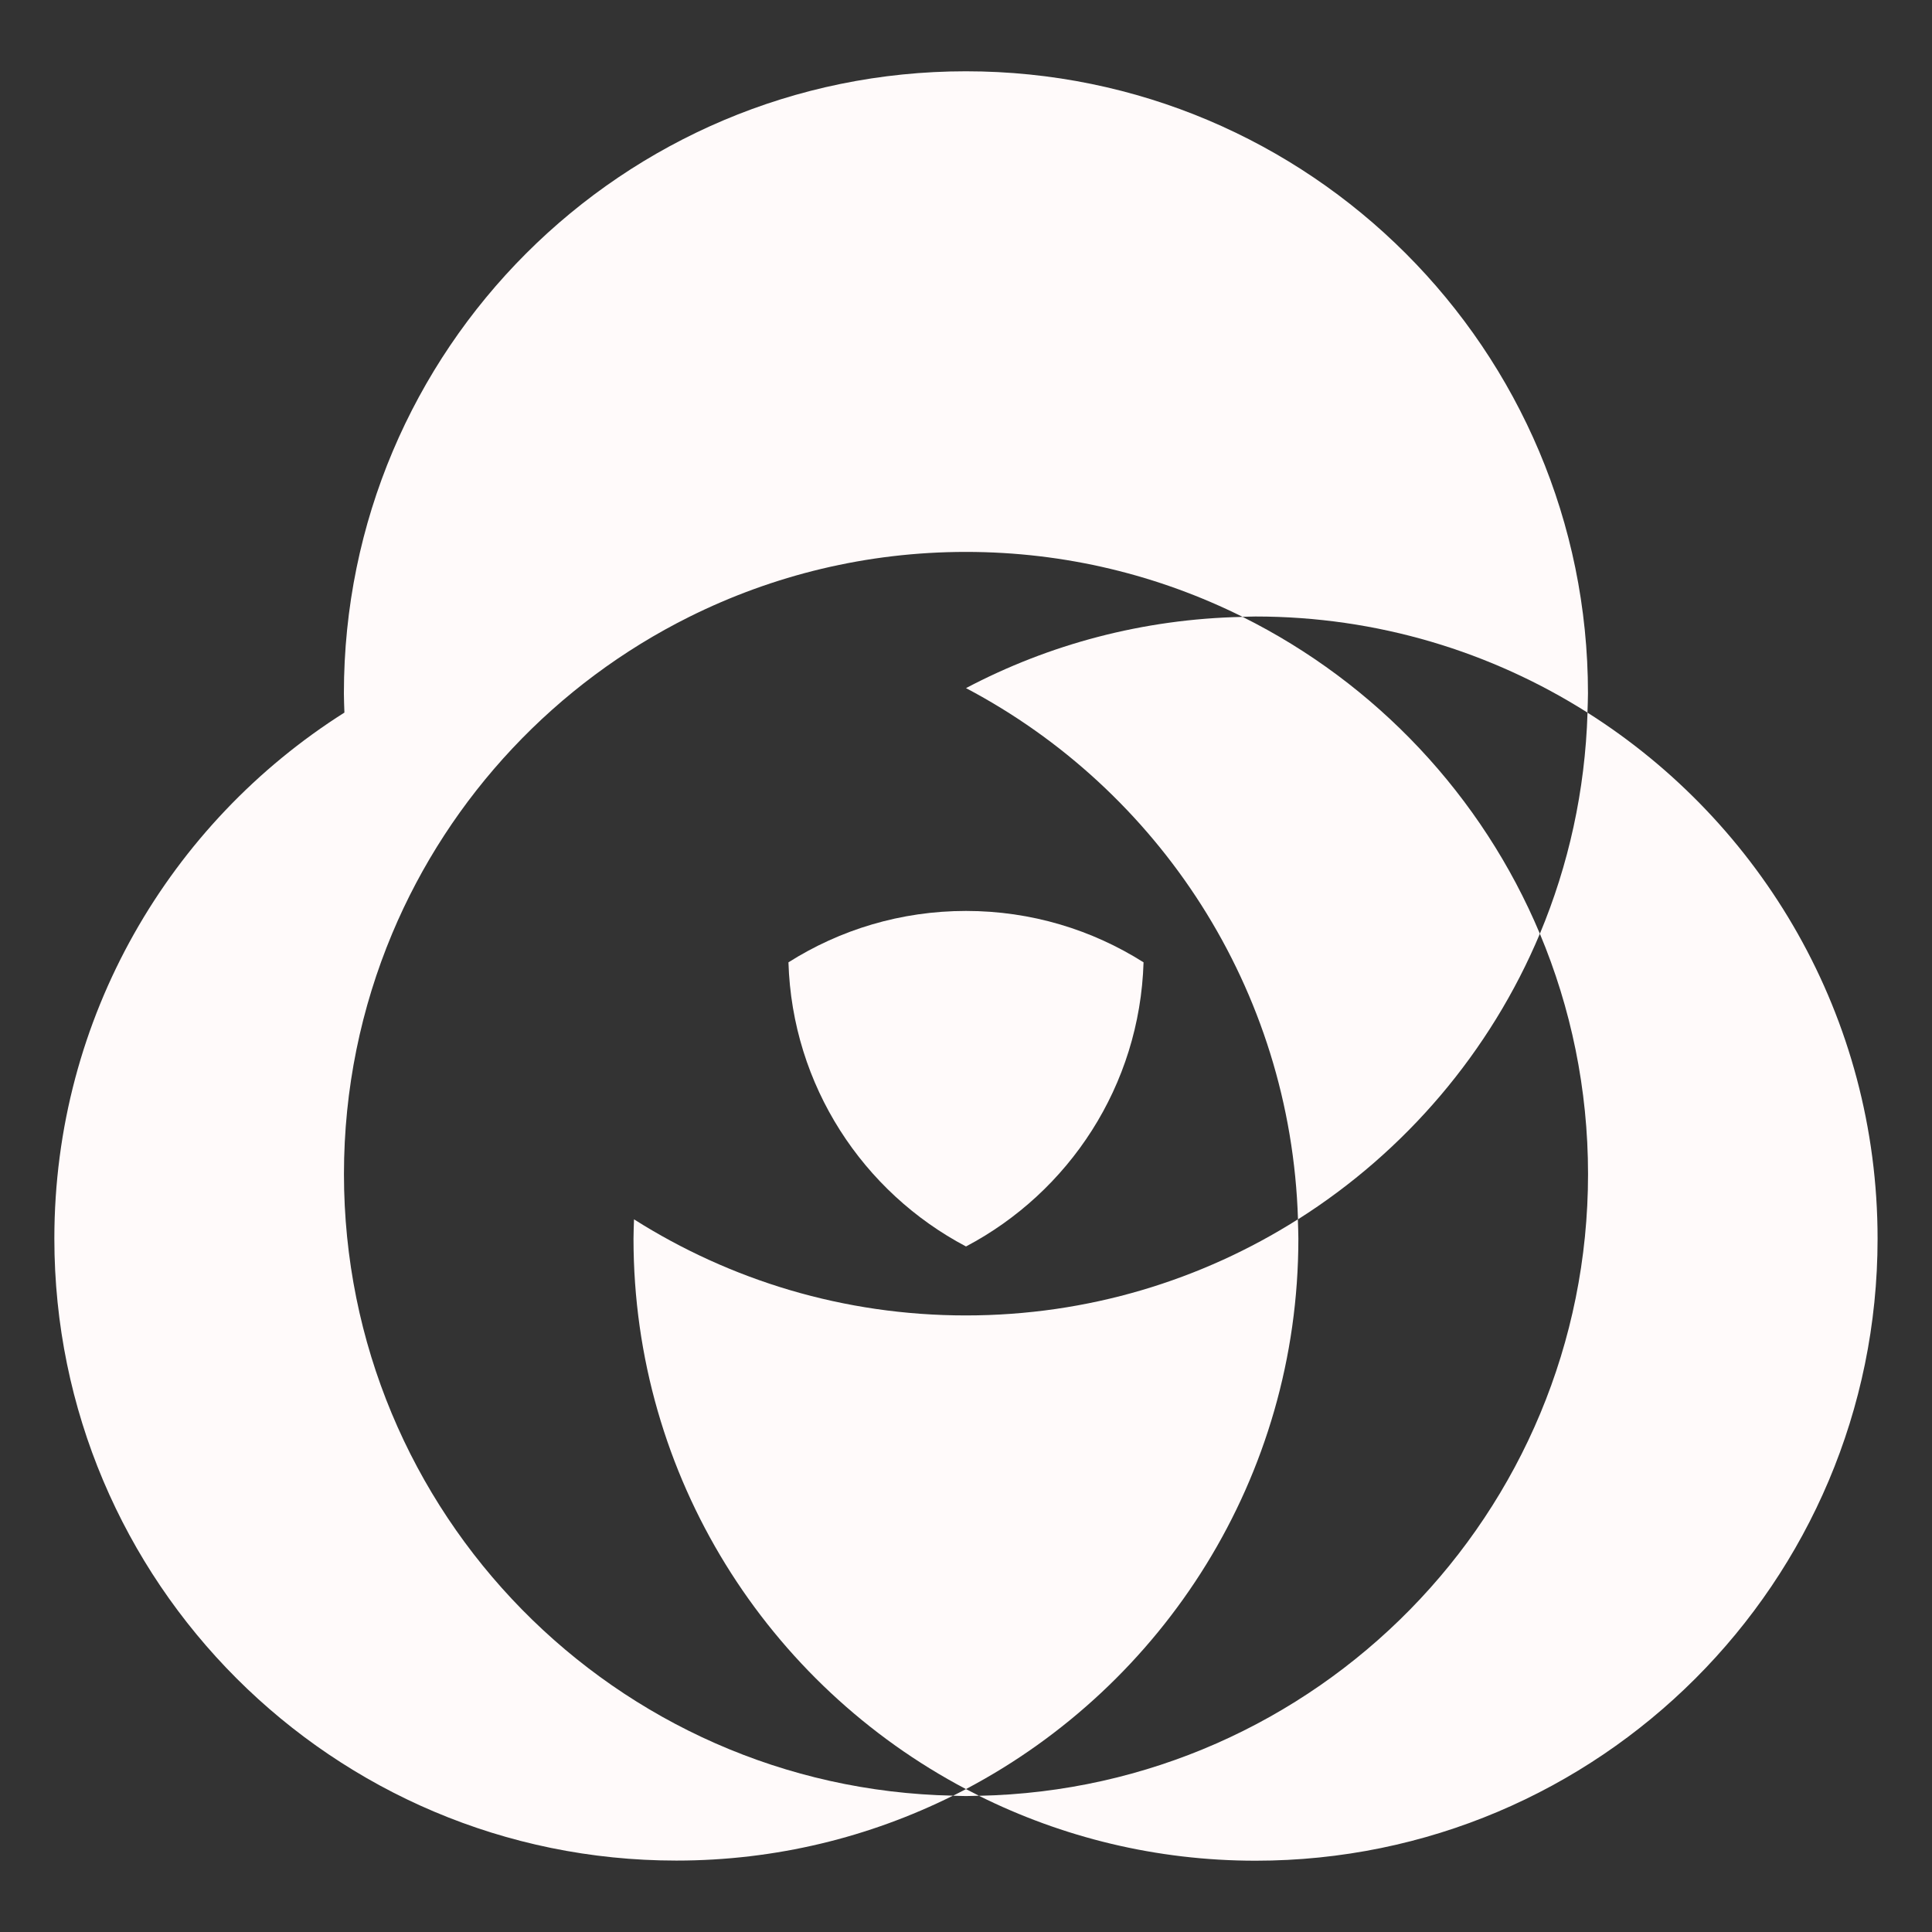 <?xml version="1.0" encoding="utf-8"?>
<!-- Generator: Adobe Illustrator 24.0.0, SVG Export Plug-In . SVG Version: 6.00 Build 0)  -->
<svg version="1.0" id="Layer_1" xmlns="http://www.w3.org/2000/svg" xmlns:xlink="http://www.w3.org/1999/xlink" x="0px" y="0px"
	 viewBox="0 0 300 300" style="enable-background:new 0 0 300 300;" xml:space="preserve">
<rect x="0" y="0" width="300" height="300" fill="#333333" stroke="none"/>
<style type="text/css">
	.st0{fill:#EFE7EC;}
	.st1{fill:#FFFFFF;}
	.st2{fill:#A99095;}
	.st3{fill:#AEB0FF;}
	.st4{fill:none;stroke:#FFFFFF;stroke-width:5;stroke-miterlimit:10;}
	.st5{fill:none;stroke:#FFFFFF;stroke-width:3;stroke-miterlimit:10;}
	.st6{fill:none;stroke:#FFFFFF;stroke-width:3;stroke-linecap:round;stroke-miterlimit:10;}
	.st7{fill:#FFFAFA;}
</style>
<circle class="st0" cx="424.41" cy="540.95" r="50"/>
<circle class="st1" cx="424.41" cy="590.95" r="30"/>
<circle class="st2" cx="424.41" cy="560.95" r="22.5"/>
<circle class="st3" cx="424.41" cy="490.95" r="22.5"/>
<circle class="st3" cx="424.41" cy="525.95" r="9"/>
<circle cx="557.73" cy="540.95" r="50"/>
<circle class="st1" cx="557.73" cy="590.95" r="30"/>
<circle cx="557.73" cy="560.95" r="22.5"/>
<circle cx="557.73" cy="490.95" r="22.5"/>
<circle class="st4" cx="557.73" cy="525.95" r="18"/>
<circle class="st1" cx="557.73" cy="525.95" r="9"/>
<line class="st5" x1="557.73" y1="543.95" x2="557.73" y2="590.95"/>
<line class="st6" x1="557.73" y1="489.02" x2="557.73" y2="507.95"/>
<g>
	<path d="M409.04-236.82c0.81-3.53,1.25-7.19,1.25-10.96c0-26.94-21.84-48.78-48.78-48.78c-26.94,0-48.78,21.84-48.78,48.78
		c0,3.77,0.44,7.44,1.25,10.96c-36.04,17.61-57.05,54.79-60.87,97.44c-3.39,37.84-17.63,69.27,21.57,88.87
		c4.6-10.45,7.99-60.41,19.44-67.84c10.23,16.89,45.1,29.06,64.14,30.32v-39.58c-22.99-1.68-41.19-20.87-41.19-44.28
		s18.2-42.6,41.19-44.28v-35.8c0-1.8,1.46-3.25,3.25-3.25c1.8,0,3.25,1.46,3.25,3.25v35.8c22.99,1.68,41.19,20.87,41.19,44.28
		s-18.2,42.6-41.19,44.28v39.58c19.04-1.26,53.91-13.42,64.14-30.32c11.45,7.44,14.84,57.39,19.44,67.84
		c39.2-19.6,25.53-51.41,21.57-88.87C465.42-181.96,445.08-219.21,409.04-236.82z"/>
	<path d="M361.51-205.51c-18.53,0-33.61,15.07-33.61,33.61s15.07,33.61,33.61,33.61c18.53,0,33.61-15.07,33.61-33.61
		S380.04-205.51,361.51-205.51z M361.51-152.39c-10.78,0-19.51-8.74-19.51-19.51c0-10.78,8.74-19.51,19.51-19.51
		c10.78,0,19.51,8.74,19.51,19.51C381.02-161.12,372.28-152.39,361.51-152.39z"/>
</g>
<g>
	<path class="st7" d="M246.51,110.66c-0.37,12.14-2.96,23.71-7.4,34.33c4.81,11.48,7.48,24.09,7.48,37.32
		c0,52.67-42.16,95.46-94.58,96.54c12.94,6.44,27.52,10.08,42.95,10.08c53.34,0,96.59-43.24,96.59-96.59
		C291.55,157.94,273.57,127.78,246.51,110.66z"/>
	<path class="st7" d="M53.41,182.3c0-13.23,2.67-25.83,7.48-37.32c8.98-21.42,25.46-38.9,46.15-49.2
		c12.94-6.44,27.52-10.08,42.95-10.08s30.01,3.64,42.95,10.08c0.67-0.01,1.34-0.05,2.01-0.05c18.96,0,36.63,5.48,51.55,14.92
		c0.03-1,0.08-1.99,0.08-2.99c0-53.34-43.24-96.59-96.59-96.59c-53.34,0-96.59,43.24-96.59,96.59c0,1,0.05,1.99,0.08,2.99
		c-27.06,17.12-45.04,47.28-45.04,81.67c0,53.34,43.24,96.59,96.59,96.59c15.43,0,30.01-3.64,42.95-10.08
		C95.58,277.77,53.41,234.97,53.41,182.3z"/>
	<path class="st7" d="M147.99,278.84c0.67,0.01,1.34,0.05,2.01,0.05c0.67,0,1.34-0.04,2.01-0.05c-0.68-0.34-1.35-0.68-2.01-1.03
		C149.33,278.16,148.66,278.5,147.99,278.84z"/>
	<path class="st7" d="M98.45,189.34c-0.03,1-0.08,1.99-0.08,2.99c0,37.1,20.93,69.3,51.62,85.48
		c30.69-16.18,51.62-48.38,51.62-85.48c0-1-0.05-1.99-0.08-2.99c-14.92,9.44-32.59,14.92-51.55,14.92S113.37,198.78,98.45,189.34z"
		/>
	<path class="st7" d="M192.95,95.79c-15.49,0.32-30.08,4.27-42.95,11.06c29.86,15.74,50.45,46.65,51.55,82.49
		c16.65-10.53,29.86-25.99,37.56-44.35C230.13,123.57,213.65,106.09,192.95,95.79z"/>
</g>
<g>
	<path class="st7" d="M-160.49,92.86c0,52.67-42.16,95.46-94.58,96.54c12.94,6.44,27.52,10.08,42.95,10.08
		c53.34,0,96.59-43.24,96.59-96.59c0-34.39-17.98-64.55-45.04-81.67c-0.37,12.14-2.96,23.71-7.4,34.33
		C-163.15,67.02-160.49,79.63-160.49,92.86z"/>
	<path class="st7" d="M-398.63,102.88c0,53.34,43.24,96.59,96.59,96.59c15.43,0,30.01-3.64,42.95-10.08
		c-52.41-1.07-94.58-43.87-94.58-96.54c0-13.23,2.67-25.83,7.48-37.32c-4.45-10.61-7.03-22.19-7.4-34.33
		C-380.65,38.33-398.63,68.5-398.63,102.88z"/>
	<path class="st7" d="M-300.03,6.35c12.94-6.44,27.52-10.08,42.95-10.08s30.01,3.64,42.95,10.08c0.67-0.01,1.34-0.05,2.01-0.05
		c18.96,0,36.63,5.48,51.55,14.92c0.03-1,0.08-1.99,0.08-2.99c0-53.34-43.24-96.59-96.59-96.59c-53.34,0-96.59,43.24-96.59,96.59
		c0,1,0.05,1.99,0.08,2.99C-338.67,11.78-321,6.3-302.04,6.3C-301.37,6.3-300.7,6.33-300.03,6.35z"/>
	<path class="st7" d="M-300.03,6.35c-0.67-0.01-1.34-0.05-2.01-0.05c-18.96,0-36.63,5.48-51.55,14.92
		c0.37,12.14,2.96,23.71,7.4,34.33C-337.21,34.12-320.72,16.64-300.03,6.35z"/>
	<path class="st7" d="M-259.09,189.39c0.67,0.01,1.34,0.05,2.01,0.05s1.34-0.04,2.01-0.05c-0.68-0.34-1.35-0.68-2.01-1.03
		C-257.74,188.72-258.41,189.06-259.09,189.39z"/>
	<path class="st7" d="M-308.62,99.89c-0.03,1-0.08,1.99-0.08,2.99c0,37.1,20.93,69.3,51.62,85.48
		c30.69-16.18,51.62-48.38,51.62-85.48c0-1-0.05-1.99-0.08-2.99c-14.92,9.44-32.59,14.92-51.55,14.92S-293.7,109.33-308.62,99.89z"
		/>
	<path class="st7" d="M-205.53,99.89c16.65-10.53,29.86-25.99,37.56-44.35c-8.98-21.42-25.46-38.9-46.15-49.2
		c-15.49,0.32-30.08,4.27-42.95,11.06C-227.22,33.14-206.62,64.06-205.53,99.89z"/>
</g>
<g>
	<path d="M553.27,74.35c0-41.56,33.27-75.33,74.63-76.18c-10.21-5.08-21.72-7.95-33.9-7.95c-42.1,0-76.22,34.12-76.22,76.22
		c0,27.13,14.19,50.94,35.54,64.45c0.29-9.58,2.33-18.71,5.84-27.09C555.37,94.74,553.27,84.79,553.27,74.35z"/>
	<path d="M741.19,66.44c0-42.1-34.12-76.22-76.22-76.22c-12.18,0-23.68,2.87-33.9,7.95c41.36,0.85,74.63,34.62,74.63,76.18
		c0,10.44-2.1,20.39-5.9,29.45c3.51,8.37,5.55,17.51,5.84,27.09C727,117.38,741.19,93.58,741.19,66.44z"/>
	<path d="M663.38,142.62c-10.21,5.08-21.72,7.95-33.9,7.95s-23.68-2.87-33.9-7.95c-0.53,0.01-1.06,0.04-1.59,0.04
		c-14.96,0-28.9-4.33-40.68-11.77c-0.02,0.79-0.06,1.57-0.06,2.36c0,42.1,34.12,76.22,76.22,76.22c42.09,0,76.22-34.12,76.22-76.22
		c0-0.79-0.04-1.57-0.06-2.36c-11.77,7.45-25.72,11.77-40.68,11.77C664.44,142.66,663.91,142.63,663.38,142.62z"/>
	<path d="M595.59,142.62c-16.33-8.12-29.33-21.92-36.42-38.82c-3.51,8.37-5.55,17.51-5.84,27.09c11.77,7.45,25.72,11.77,40.68,11.77
		C594.54,142.66,595.06,142.63,595.59,142.62z"/>
	<path d="M663.38,142.62c0.53,0.01,1.06,0.04,1.59,0.04c14.96,0,28.9-4.33,40.68-11.77c-0.29-9.58-2.33-18.71-5.84-27.09
		C692.72,120.7,679.71,134.5,663.38,142.62z"/>
	<path d="M631.08-1.83c-0.53-0.01-1.06-0.04-1.59-0.04s-1.06,0.03-1.59,0.04c0.53,0.27,1.06,0.54,1.59,0.81
		C630.01-1.29,630.54-1.56,631.08-1.83z"/>
	<path d="M553.27,74.35c0,10.44,2.1,20.39,5.9,29.45c6.07-14.49,16.5-26.69,29.64-35c-0.02-0.79-0.06-1.57-0.06-2.36
		c0-29.28,16.52-54.69,40.74-67.45c-0.53-0.28-1.05-0.55-1.59-0.81C586.54-0.98,553.27,32.79,553.27,74.35z"/>
	<path d="M670.23,66.44c0,0.79-0.04,1.57-0.06,2.36c13.14,8.31,23.57,20.51,29.64,35c3.8-9.06,5.9-19.01,5.9-29.45
		c0-41.56-33.27-75.33-74.63-76.18c-0.53,0.27-1.06,0.54-1.59,0.81C653.71,11.75,670.23,37.16,670.23,66.44z"/>
	<path d="M670.17,68.8c0.02-0.79,0.06-1.57,0.06-2.36c0-29.28-16.52-54.69-40.74-67.45c-24.22,12.77-40.74,38.17-40.74,67.45
		c0,0.79,0.04,1.57,0.06,2.36c11.77-7.45,25.72-11.77,40.68-11.77S658.39,61.35,670.17,68.8z"/>
	<path d="M595.59,142.62c10.21,5.08,21.72,7.95,33.9,7.95s23.68-2.87,33.9-7.95c-12.22-0.25-23.74-3.37-33.9-8.73
		C619.33,139.25,607.82,142.37,595.59,142.62z"/>
	<path d="M588.81,68.8c-13.14,8.31-23.57,20.51-29.64,35c7.09,16.9,20.09,30.7,36.42,38.82c12.22-0.25,23.74-3.37,33.9-8.73
		C605.93,121.48,589.67,97.08,588.81,68.8z"/>
	<path d="M670.17,68.8c-0.86,28.28-17.11,52.67-40.68,65.09c10.16,5.36,21.67,8.47,33.9,8.73c16.33-8.12,29.33-21.92,36.42-38.82
		C693.73,89.31,683.3,77.11,670.17,68.8z"/>
	<path d="M629.49,133.9c23.56-12.42,39.81-36.82,40.68-65.09c-11.77-7.45-25.72-11.77-40.68-11.77s-28.9,4.33-40.68,11.77
		C589.67,97.08,605.93,121.48,629.49,133.9z"/>
</g>
<path d="M643.21,362.66c0-41.56,33.27-75.33,74.63-76.18c-10.21-5.08-21.72-7.95-33.9-7.95c-42.1,0-76.22,34.12-76.22,76.22
	c0,27.13,14.19,50.94,35.54,64.45c0.29-9.58,2.33-18.71,5.84-27.09C645.32,383.05,643.21,373.1,643.21,362.66z"/>
<path d="M831.14,354.75c0-42.1-34.12-76.22-76.22-76.22c-12.18,0-23.68,2.87-33.9,7.95c41.36,0.85,74.63,34.62,74.63,76.18
	c0,10.44-2.1,20.39-5.9,29.45c3.51,8.37,5.55,17.51,5.84,27.09C816.95,405.69,831.14,381.89,831.14,354.75z"/>
<path d="M753.33,430.93c-10.21,5.08-21.72,7.95-33.9,7.95s-23.68-2.87-33.9-7.95c-0.53,0.01-1.06,0.04-1.59,0.04
	c-14.96,0-28.9-4.33-40.68-11.77c-0.02,0.79-0.06,1.57-0.06,2.36c0,42.1,34.12,76.22,76.22,76.22c42.09,0,76.22-34.12,76.22-76.22
	c0-0.79-0.04-1.57-0.06-2.36c-11.77,7.45-25.72,11.77-40.68,11.77C754.39,430.97,753.86,430.94,753.33,430.93z"/>
<path d="M685.54,430.93c-16.33-8.12-29.33-21.92-36.42-38.82c-3.51,8.37-5.55,17.51-5.84,27.09c11.77,7.45,25.72,11.77,40.68,11.77
	C684.48,430.97,685.01,430.94,685.54,430.93z"/>
<path d="M753.33,430.93c0.53,0.01,1.06,0.04,1.59,0.04c14.96,0,28.9-4.33,40.68-11.77c-0.29-9.58-2.33-18.71-5.84-27.09
	C782.66,409.01,769.66,422.81,753.33,430.93z"/>
<path d="M721.02,286.48c-0.53-0.01-1.06-0.04-1.59-0.04s-1.06,0.03-1.59,0.04c0.53,0.27,1.06,0.54,1.59,0.81
	C719.96,287.02,720.49,286.75,721.02,286.48z"/>
<path d="M643.21,362.66c0,10.44,2.1,20.39,5.9,29.45c6.07-14.49,16.5-26.69,29.64-35c-0.02-0.79-0.06-1.57-0.06-2.36
	c0-29.28,16.52-54.69,40.74-67.45c-0.53-0.28-1.05-0.55-1.59-0.81C676.49,287.33,643.21,321.1,643.21,362.66z"/>
<path d="M760.17,354.75c0,0.79-0.04,1.57-0.06,2.36c13.14,8.31,23.57,20.51,29.64,35c3.8-9.06,5.9-19.01,5.9-29.45
	c0-41.56-33.27-75.33-74.63-76.18c-0.53,0.27-1.06,0.54-1.59,0.81C743.65,300.06,760.17,325.47,760.17,354.75z"/>
<path d="M760.11,357.11c0.02-0.79,0.06-1.57,0.06-2.36c0-29.28-16.52-54.69-40.74-67.45c-24.22,12.77-40.74,38.17-40.74,67.45
	c0,0.79,0.04,1.57,0.06,2.36c11.77-7.45,25.72-11.77,40.68-11.77S748.34,349.66,760.11,357.11z"/>
<path d="M685.54,430.93c10.21,5.08,21.72,7.95,33.9,7.95s23.68-2.87,33.9-7.95c-12.22-0.25-23.74-3.37-33.9-8.73
	C709.27,427.56,697.76,430.68,685.54,430.93z"/>
<path d="M678.76,357.11c-13.14,8.31-23.57,20.51-29.64,35c7.09,16.9,20.09,30.7,36.42,38.82c12.22-0.25,23.74-3.37,33.9-8.73
	C695.87,409.78,679.62,385.39,678.76,357.11z"/>
<path d="M760.11,357.11c-0.86,28.28-17.11,52.67-40.68,65.09c10.16,5.36,21.67,8.47,33.9,8.73c16.33-8.12,29.33-21.92,36.42-38.82
	C783.68,377.62,773.25,365.42,760.11,357.11z"/>
<path d="M719.43,422.21c23.56-12.42,39.81-36.82,40.68-65.09c-11.77-7.45-25.72-11.77-40.68-11.77s-28.9,4.33-40.68,11.77
	C679.62,385.39,695.87,409.78,719.43,422.21z"/>
<path class="st7" d="M150,193.55c15.97-8.42,26.99-24.95,27.57-44.12c-7.98-5.05-17.43-7.98-27.57-7.98
	c-10.14,0-19.59,2.93-27.57,7.98C123.01,168.59,134.03,185.13,150,193.55z"/>
</svg>
